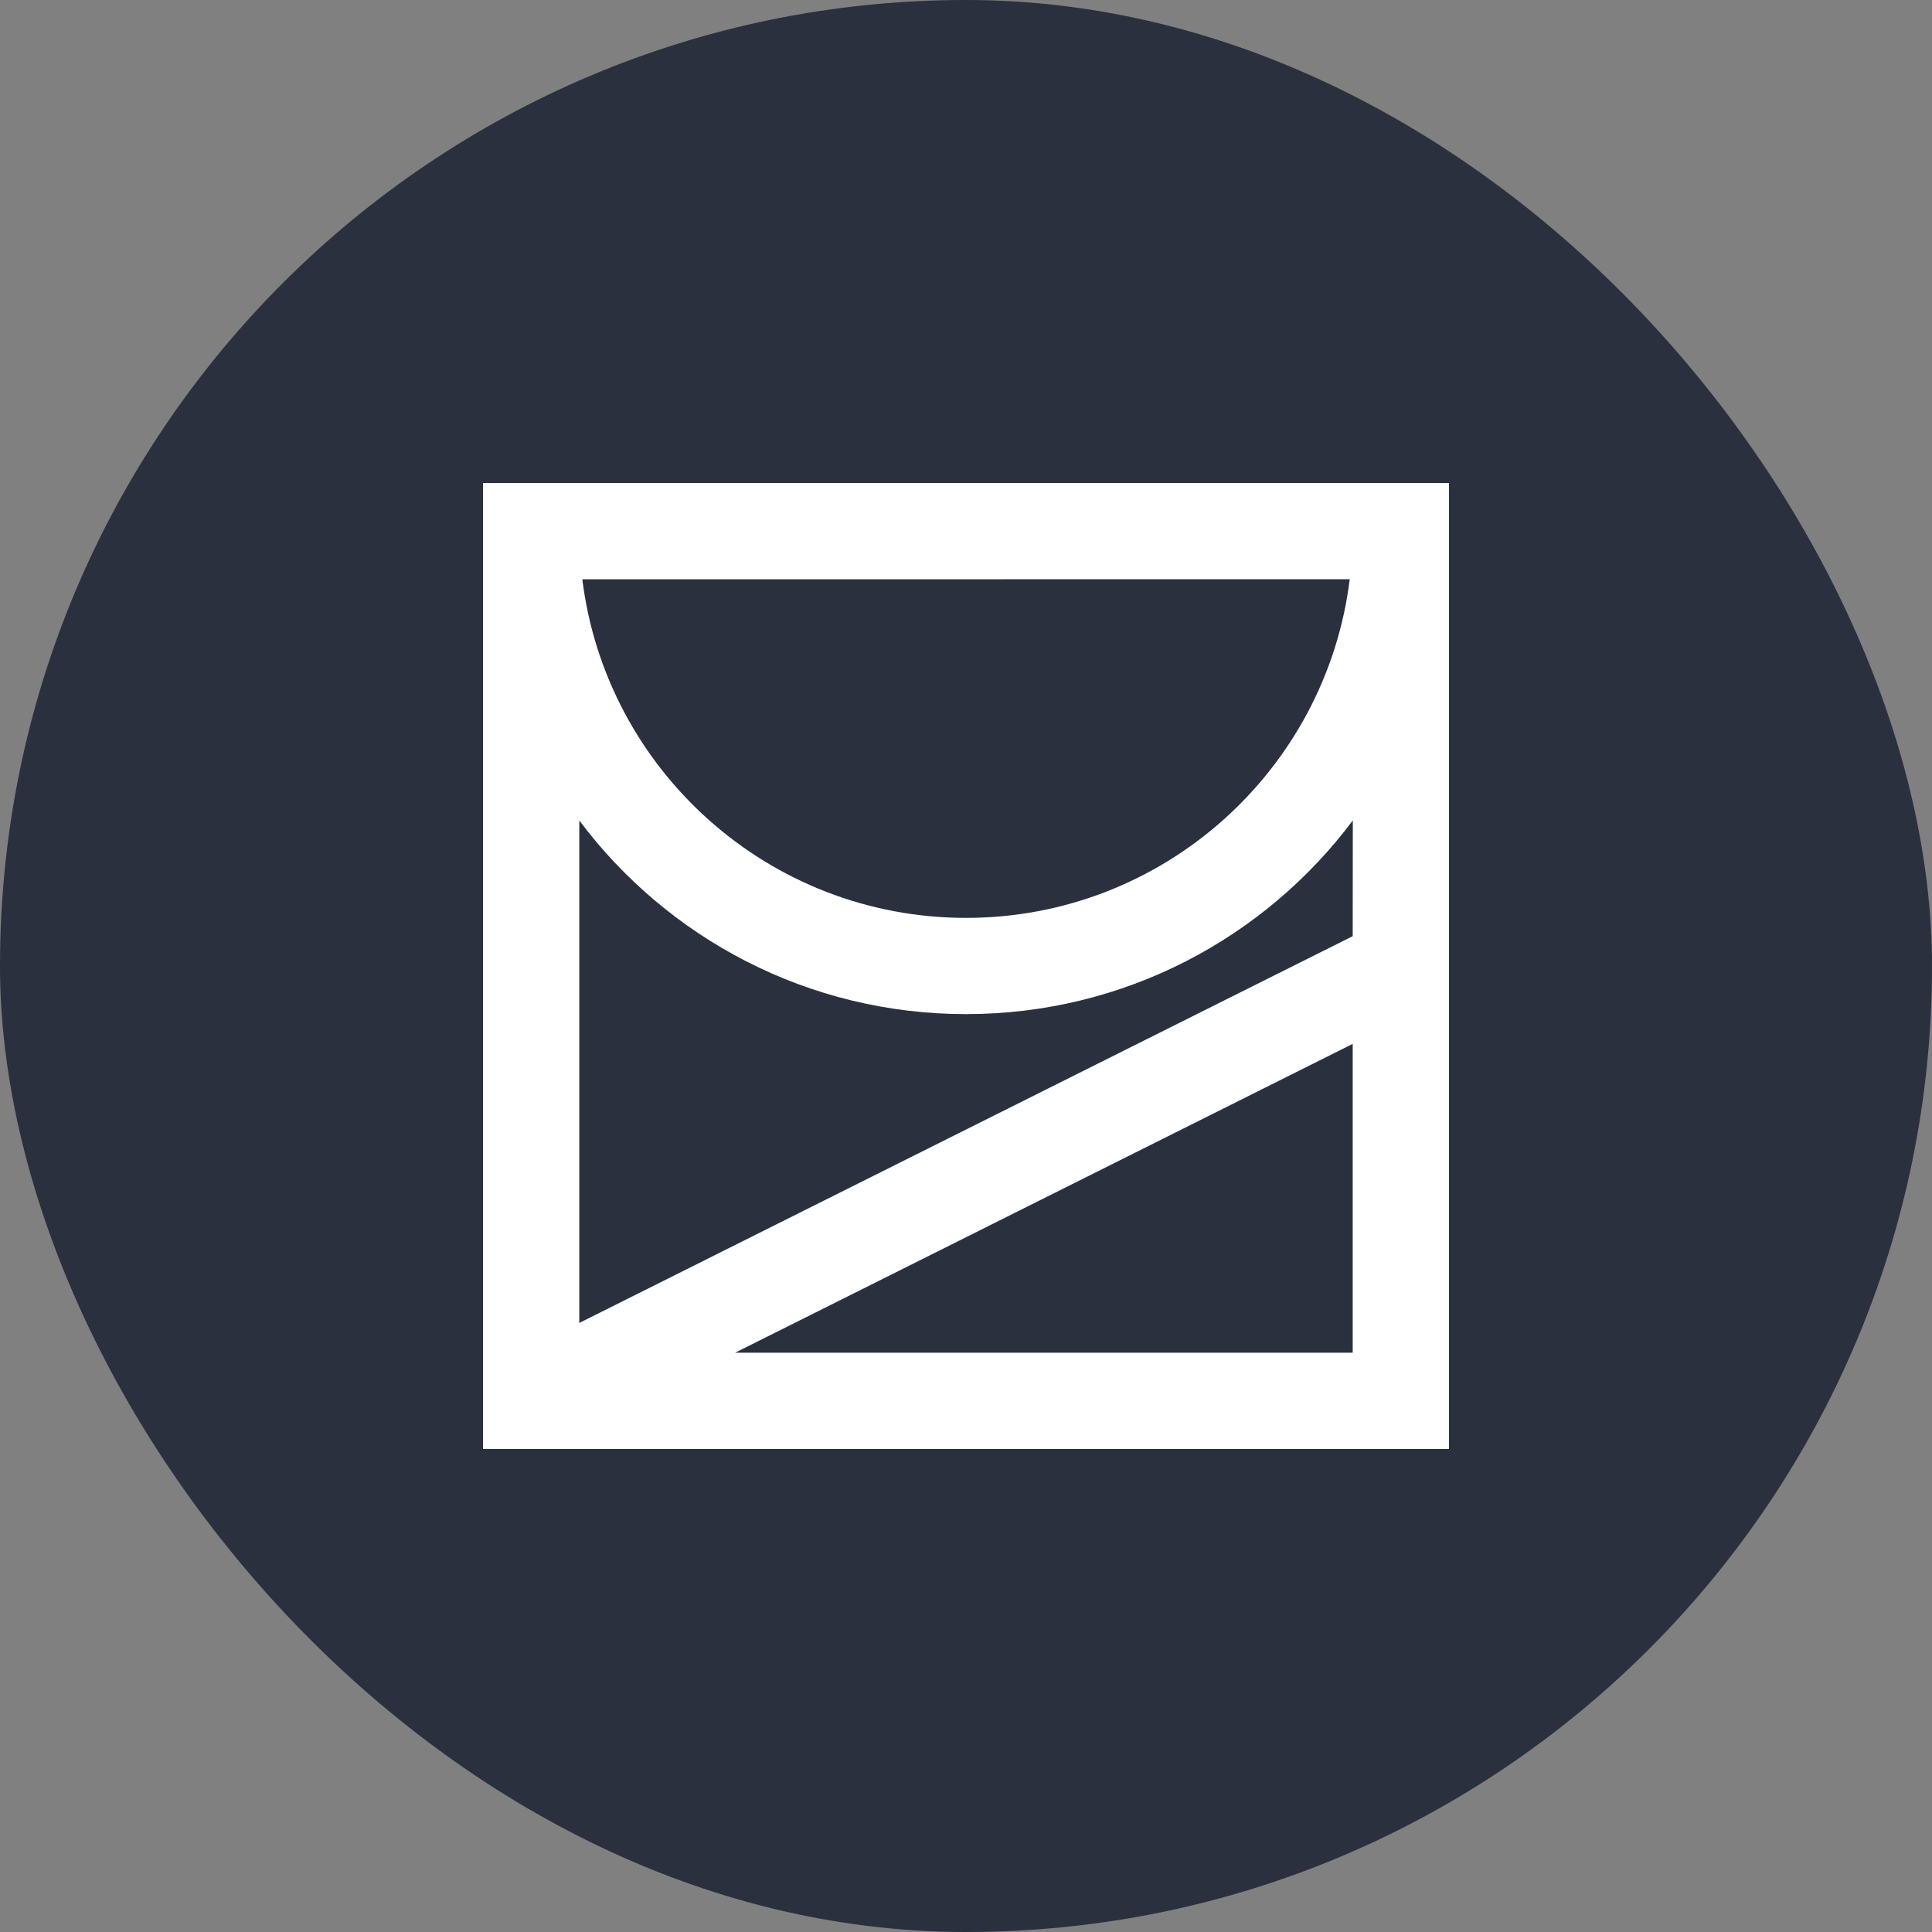 <?xml version="1.0" encoding="UTF-8"?>
<svg width="32px" height="32px" viewBox="0 0 32 32" version="1.1" xmlns="http://www.w3.org/2000/svg" xmlns:xlink="http://www.w3.org/1999/xlink">
    <rect x="0" y="0" width="32" height="32" fill="#808080" stroke="none"/>
    <title>witeboard_corner logo</title>
    <g id="Login-Signup-Flow" stroke="none" stroke-width="1" fill="none" fill-rule="evenodd">
        <g id="witeboard_corner-logo">
            <rect id="Rectangle" fill="#2A303E" x="0" y="0" width="32" height="32" rx="16"></rect>
            <g id="Group-35-Copy" transform="translate(8, 8)" fill="#FFFFFF" fill-rule="nonzero">
                <path d="M16,0 L16,16 L0.001,16 L0.001,0 L16,0 Z M14.405,9.29 L4.176,14.405 L14.405,14.405 L14.405,9.29 Z M8.001,8.797 C5.38,8.797 3.054,7.537 1.595,5.59 L1.595,13.912 L14.405,7.506 L14.407,5.589 C12.948,7.537 10.621,8.797 8.001,8.797 Z M14.356,1.594 L1.645,1.595 C2.037,4.756 4.733,7.203 8.001,7.203 C11.268,7.203 13.964,4.756 14.356,1.594 Z" id="Combined-Shape"></path>
            </g>
        </g>
    </g>
</svg>